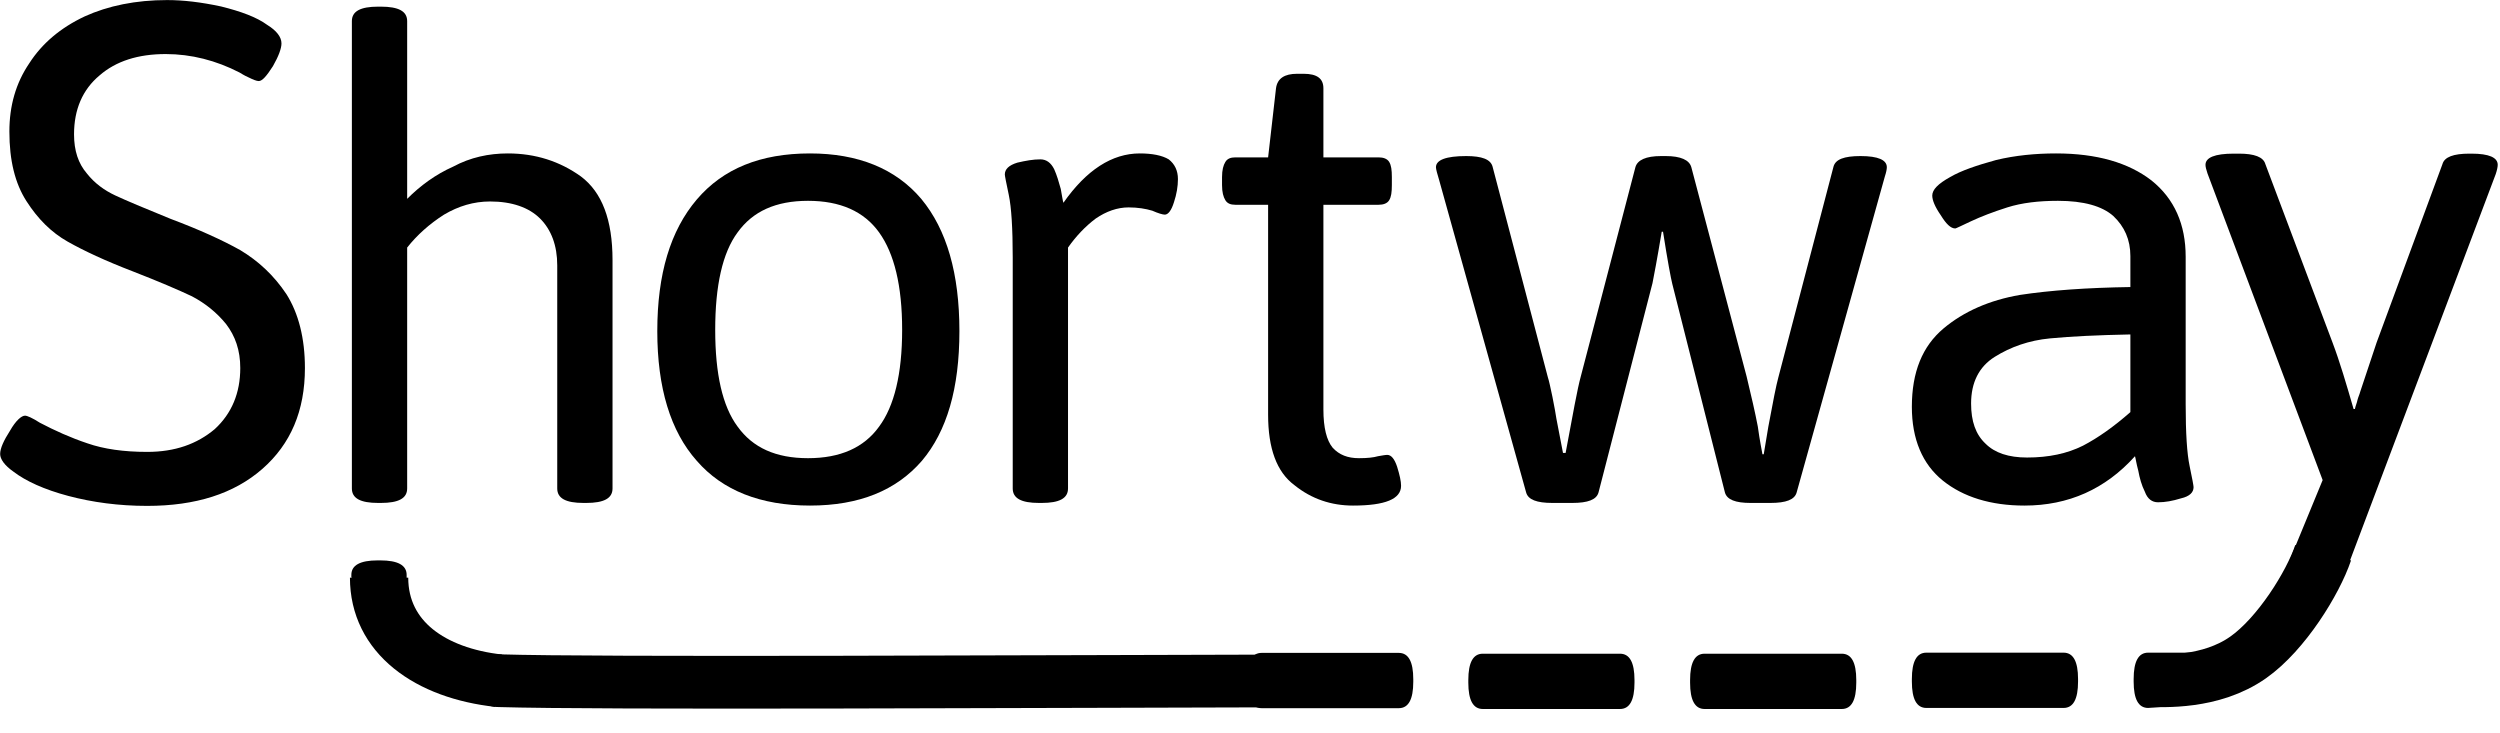 <?xml version="1.0" encoding="UTF-8" standalone="no"?>
<!DOCTYPE svg PUBLIC "-//W3C//DTD SVG 1.1//EN" "http://www.w3.org/Graphics/SVG/1.1/DTD/svg11.dtd">
<svg width="100%" height="100%" viewBox="0 0 1003 294" version="1.1" xmlns="http://www.w3.org/2000/svg" xmlns:xlink="http://www.w3.org/1999/xlink" xml:space="preserve" xmlns:serif="http://www.serif.com/" style="fill-rule:evenodd;clip-rule:evenodd;stroke-miterlimit:1.5;">
    <g transform="matrix(1,0,0,1,-146.889,-197.36)">
        <g transform="matrix(1.06,0,0,1.06,-499.434,-134.568)">
            <g transform="matrix(249.129,0,0,249.129,720,503)">
                <path d="M0.132,0.002C0.105,0.002 0.092,-0.005 0.092,-0.02L0.092,-0.73C0.092,-0.745 0.105,-0.752 0.132,-0.752L0.136,-0.752C0.163,-0.752 0.176,-0.745 0.176,-0.73L0.176,-0.46C0.196,-0.48 0.219,-0.497 0.246,-0.509C0.272,-0.523 0.3,-0.529 0.329,-0.529C0.371,-0.529 0.408,-0.517 0.44,-0.494C0.472,-0.47 0.488,-0.428 0.488,-0.367L0.488,-0.02C0.488,-0.005 0.475,0.002 0.448,0.002L0.444,0.002C0.417,0.002 0.404,-0.005 0.404,-0.02L0.404,-0.359C0.404,-0.389 0.395,-0.413 0.378,-0.43C0.361,-0.447 0.335,-0.456 0.302,-0.456C0.277,-0.456 0.254,-0.449 0.232,-0.436C0.21,-0.422 0.191,-0.405 0.176,-0.386L0.176,-0.02C0.176,-0.005 0.163,0.002 0.136,0.002L0.132,0.002Z" style="fill-rule:nonzero;"/>
            </g>
            <g transform="matrix(249.129,0,0,249.129,844.814,503)">
                <path d="M0.287,0.006C0.212,0.006 0.154,-0.017 0.115,-0.062C0.075,-0.107 0.055,-0.173 0.055,-0.259C0.055,-0.346 0.075,-0.412 0.115,-0.459C0.155,-0.506 0.212,-0.529 0.287,-0.529C0.36,-0.529 0.417,-0.506 0.456,-0.46C0.495,-0.413 0.514,-0.346 0.514,-0.259C0.514,-0.172 0.495,-0.107 0.457,-0.062C0.418,-0.017 0.362,0.006 0.287,0.006ZM0.284,-0.066C0.333,-0.066 0.369,-0.082 0.392,-0.114C0.415,-0.145 0.427,-0.194 0.427,-0.261C0.427,-0.328 0.415,-0.377 0.392,-0.409C0.369,-0.441 0.333,-0.457 0.284,-0.457C0.235,-0.457 0.2,-0.441 0.177,-0.409C0.154,-0.378 0.143,-0.328 0.143,-0.261C0.143,-0.194 0.154,-0.145 0.177,-0.114C0.2,-0.082 0.235,-0.066 0.284,-0.066Z" style="fill-rule:nonzero;"/>
            </g>
            <g transform="matrix(249.129,0,0,249.129,970.624,503)">
                <path d="M0.13,0.002C0.103,0.002 0.09,-0.005 0.09,-0.02L0.09,-0.371C0.09,-0.415 0.088,-0.447 0.084,-0.466C0.08,-0.485 0.078,-0.495 0.078,-0.497C0.078,-0.505 0.084,-0.511 0.097,-0.515C0.11,-0.518 0.121,-0.52 0.132,-0.52C0.141,-0.52 0.148,-0.515 0.153,-0.505C0.157,-0.496 0.16,-0.486 0.163,-0.475C0.165,-0.464 0.166,-0.457 0.167,-0.454C0.202,-0.504 0.241,-0.529 0.283,-0.529C0.302,-0.529 0.317,-0.526 0.327,-0.52C0.336,-0.513 0.341,-0.503 0.341,-0.49C0.341,-0.479 0.339,-0.467 0.335,-0.455C0.331,-0.442 0.326,-0.436 0.321,-0.436C0.318,-0.436 0.311,-0.438 0.302,-0.442C0.292,-0.445 0.28,-0.447 0.266,-0.447C0.249,-0.447 0.232,-0.441 0.216,-0.43C0.2,-0.418 0.186,-0.403 0.174,-0.386L0.174,-0.02C0.174,-0.005 0.161,0.002 0.134,0.002L0.13,0.002Z" style="fill-rule:nonzero;"/>
            </g>
            <g transform="matrix(249.129,0,0,249.129,1063.05,503)">
                <path d="M0.236,0.006C0.203,0.006 0.173,-0.004 0.147,-0.025C0.12,-0.045 0.107,-0.081 0.107,-0.132L0.107,-0.451L0.057,-0.451C0.05,-0.451 0.045,-0.453 0.042,-0.458C0.039,-0.463 0.037,-0.47 0.037,-0.481L0.037,-0.493C0.037,-0.504 0.039,-0.511 0.042,-0.516C0.045,-0.521 0.05,-0.523 0.057,-0.523L0.107,-0.523L0.119,-0.628C0.121,-0.643 0.132,-0.65 0.151,-0.65L0.161,-0.65C0.181,-0.65 0.191,-0.643 0.191,-0.628L0.191,-0.523L0.275,-0.523C0.282,-0.523 0.288,-0.521 0.291,-0.516C0.294,-0.511 0.295,-0.504 0.295,-0.493L0.295,-0.481C0.295,-0.47 0.294,-0.463 0.291,-0.458C0.288,-0.453 0.282,-0.451 0.275,-0.451L0.191,-0.451L0.191,-0.14C0.191,-0.112 0.196,-0.093 0.205,-0.082C0.215,-0.071 0.228,-0.066 0.245,-0.066C0.258,-0.066 0.267,-0.067 0.274,-0.069C0.28,-0.07 0.285,-0.071 0.288,-0.071C0.294,-0.071 0.299,-0.065 0.303,-0.053C0.307,-0.04 0.309,-0.031 0.309,-0.024C0.309,-0.004 0.285,0.006 0.236,0.006Z" style="fill-rule:nonzero;"/>
            </g>
            <g transform="matrix(249.129,0,0,249.129,1145.51,503)">
                <path d="M0.208,0.002C0.184,0.002 0.171,-0.003 0.168,-0.014L0.036,-0.488C0.033,-0.498 0.031,-0.505 0.031,-0.508C0.031,-0.519 0.046,-0.525 0.077,-0.525C0.101,-0.525 0.114,-0.52 0.117,-0.509L0.201,-0.189C0.203,-0.183 0.205,-0.173 0.208,-0.159C0.211,-0.144 0.213,-0.133 0.214,-0.126L0.224,-0.074L0.228,-0.074C0.239,-0.133 0.246,-0.172 0.251,-0.19L0.334,-0.508C0.337,-0.519 0.35,-0.525 0.373,-0.525L0.38,-0.525C0.403,-0.525 0.416,-0.519 0.419,-0.508L0.503,-0.19C0.51,-0.161 0.516,-0.135 0.52,-0.114C0.523,-0.092 0.526,-0.078 0.527,-0.072L0.529,-0.072L0.536,-0.114C0.543,-0.152 0.548,-0.177 0.551,-0.188L0.635,-0.509C0.638,-0.52 0.651,-0.525 0.676,-0.525C0.703,-0.525 0.716,-0.519 0.716,-0.508C0.716,-0.505 0.715,-0.5 0.713,-0.494L0.579,-0.014C0.576,-0.003 0.563,0.002 0.539,0.002L0.509,0.002C0.486,0.002 0.473,-0.003 0.47,-0.014L0.39,-0.331C0.388,-0.339 0.383,-0.365 0.376,-0.41L0.374,-0.41C0.367,-0.368 0.362,-0.342 0.36,-0.332L0.278,-0.014C0.275,-0.003 0.262,0.002 0.238,0.002L0.208,0.002Z" style="fill-rule:nonzero;"/>
            </g>
            <g transform="matrix(249.129,0,0,249.129,1321.15,503)">
                <path d="M0.22,0.006C0.169,0.006 0.127,-0.007 0.096,-0.032C0.065,-0.057 0.049,-0.095 0.049,-0.144C0.049,-0.197 0.065,-0.236 0.097,-0.263C0.128,-0.289 0.167,-0.306 0.213,-0.314C0.259,-0.321 0.315,-0.325 0.381,-0.326L0.381,-0.373C0.381,-0.398 0.372,-0.418 0.355,-0.434C0.338,-0.449 0.31,-0.457 0.271,-0.457C0.242,-0.457 0.216,-0.454 0.194,-0.447C0.172,-0.44 0.154,-0.433 0.139,-0.426C0.124,-0.419 0.116,-0.415 0.115,-0.415C0.108,-0.415 0.101,-0.422 0.093,-0.435C0.084,-0.448 0.08,-0.458 0.08,-0.465C0.08,-0.474 0.089,-0.483 0.107,-0.493C0.124,-0.503 0.148,-0.511 0.177,-0.519C0.206,-0.526 0.237,-0.529 0.268,-0.529C0.33,-0.529 0.378,-0.515 0.413,-0.488C0.448,-0.46 0.465,-0.421 0.465,-0.372L0.465,-0.148C0.465,-0.104 0.467,-0.073 0.471,-0.054C0.475,-0.035 0.477,-0.024 0.477,-0.022C0.477,-0.014 0.471,-0.008 0.458,-0.005C0.445,-0.001 0.434,0.001 0.423,0.001C0.414,0.001 0.407,-0.004 0.403,-0.015C0.398,-0.025 0.395,-0.036 0.393,-0.047C0.39,-0.058 0.389,-0.066 0.388,-0.069C0.343,-0.019 0.287,0.006 0.22,0.006ZM0.224,-0.067C0.257,-0.067 0.285,-0.073 0.309,-0.085C0.332,-0.097 0.356,-0.114 0.381,-0.136L0.381,-0.254C0.331,-0.253 0.29,-0.251 0.259,-0.248C0.227,-0.245 0.199,-0.235 0.175,-0.22C0.151,-0.205 0.139,-0.181 0.139,-0.149C0.139,-0.122 0.146,-0.102 0.161,-0.088C0.175,-0.074 0.196,-0.067 0.224,-0.067Z" style="fill-rule:nonzero;"/>
            </g>
        </g>
        <g transform="matrix(1,0,0,1,-31.023,-63.373)">
            <path d="M790.671,523L772.809,523C768.936,523 767,526.521 767,533.562L767,534.618C767,541.66 768.936,545.181 772.809,545.181L812,545.181L810,545.181L827.862,545.181C831.735,545.181 833.671,541.66 833.671,534.618L833.671,533.562C833.671,526.521 831.735,523 827.862,523L810,523"/>
        </g>
        <g transform="matrix(6.1149e-17,-1,1,6.1149e-17,-235.148,1255.86)">
            <path d="M812,545.181L810,545.181L827.862,545.181C831.735,545.181 833.671,541.66 833.671,534.618L833.671,533.562C833.671,526.521 831.735,523 827.862,523L826.808,523"/>
        </g>
        <g transform="matrix(1,0,0,1,-119.776,-63.7)">
            <path d="M790.671,523L772.809,523C768.936,523 767,526.521 767,533.562L767,534.618C767,541.66 768.936,545.181 772.809,545.181L812,545.181L810,545.181L827.862,545.181C831.735,545.181 833.671,541.66 833.671,534.618L833.671,533.562C833.671,526.521 831.735,523 827.862,523L810,523"/>
        </g>
        <g transform="matrix(1,0,0,1,57.955,-63.373)">
            <path d="M790.671,523L772.809,523C768.936,523 767,526.521 767,533.562L767,534.618C767,541.66 768.936,545.181 772.809,545.181L812,545.181L810,545.181L827.862,545.181C831.735,545.181 833.671,541.66 833.671,534.618L833.671,533.562C833.671,526.521 831.735,523 827.862,523L810,523"/>
        </g>
        <g transform="matrix(1,0,0,1,146.932,-63.793)">
            <path d="M790.671,523L772.809,523C768.936,523 767,526.521 767,533.562L767,534.618C767,541.66 768.936,545.181 772.809,545.181L812,545.181L810,545.181L827.862,545.181C831.735,545.181 833.671,541.66 833.671,534.618L833.671,533.562C833.671,526.521 831.735,523 827.862,523L810,523"/>
        </g>
        <g transform="matrix(1,0,0,1,235.91,-63.793)">
            <path d="M790.671,523L772.809,523C768.936,523 767,526.521 767,533.562L767,534.618C767,541.66 768.936,545.181 772.809,545.181L791.09,543.793"/>
        </g>
        <g transform="matrix(1.06,0,0,1.06,-626.797,-134.568)">
            <g transform="matrix(268.889,0,0,268.889,720,503)">
                <path d="M0.244,0.006C0.204,0.006 0.167,0.001 0.133,-0.008C0.099,-0.017 0.073,-0.029 0.056,-0.042C0.043,-0.051 0.037,-0.06 0.037,-0.067C0.037,-0.075 0.042,-0.086 0.051,-0.1C0.059,-0.114 0.067,-0.121 0.072,-0.121C0.075,-0.121 0.082,-0.118 0.093,-0.111C0.114,-0.1 0.136,-0.09 0.16,-0.082C0.183,-0.074 0.211,-0.07 0.244,-0.07C0.283,-0.07 0.314,-0.081 0.339,-0.102C0.363,-0.124 0.375,-0.153 0.375,-0.188C0.375,-0.213 0.368,-0.233 0.355,-0.25C0.342,-0.266 0.326,-0.279 0.307,-0.289C0.288,-0.298 0.26,-0.31 0.224,-0.324C0.185,-0.339 0.155,-0.353 0.132,-0.366C0.109,-0.379 0.09,-0.398 0.074,-0.423C0.058,-0.448 0.05,-0.48 0.05,-0.521C0.05,-0.557 0.059,-0.589 0.078,-0.617C0.096,-0.645 0.122,-0.667 0.156,-0.683C0.189,-0.698 0.228,-0.706 0.272,-0.706C0.295,-0.706 0.32,-0.703 0.348,-0.697C0.376,-0.69 0.398,-0.682 0.413,-0.671C0.426,-0.663 0.433,-0.654 0.433,-0.645C0.433,-0.638 0.429,-0.627 0.421,-0.613C0.412,-0.599 0.406,-0.592 0.401,-0.592C0.398,-0.592 0.393,-0.594 0.387,-0.597C0.38,-0.6 0.376,-0.603 0.374,-0.604C0.341,-0.621 0.306,-0.63 0.27,-0.63C0.231,-0.63 0.2,-0.62 0.177,-0.6C0.153,-0.58 0.141,-0.552 0.141,-0.517C0.141,-0.494 0.147,-0.476 0.159,-0.462C0.17,-0.448 0.184,-0.438 0.199,-0.431C0.214,-0.424 0.24,-0.413 0.277,-0.398C0.317,-0.383 0.35,-0.368 0.375,-0.354C0.4,-0.339 0.422,-0.319 0.44,-0.292C0.457,-0.265 0.466,-0.23 0.466,-0.188C0.466,-0.128 0.446,-0.081 0.406,-0.046C0.366,-0.011 0.312,0.006 0.244,0.006Z" style="fill-rule:nonzero;"/>
            </g>
        </g>
        <g transform="matrix(264.056,0,0,264.056,1026.98,397.629)">
            <path d="M0.422,-0.525C0.449,-0.525 0.462,-0.519 0.462,-0.508C0.462,-0.505 0.461,-0.5 0.459,-0.494L0.235,0.1C0.23,0.114 0.167,0.16 0.148,0.192L0.14,0.208C0.118,0.208 0.107,0.203 0.107,0.192C0.107,0.189 0.109,0.184 0.112,0.175L0.196,-0.029L0.021,-0.495C0.019,-0.501 0.018,-0.505 0.018,-0.508C0.018,-0.519 0.032,-0.525 0.061,-0.525L0.069,-0.525C0.092,-0.525 0.106,-0.52 0.109,-0.509L0.211,-0.238C0.222,-0.209 0.232,-0.175 0.243,-0.137L0.245,-0.137C0.246,-0.142 0.248,-0.146 0.249,-0.151C0.25,-0.155 0.252,-0.159 0.253,-0.163L0.278,-0.238L0.378,-0.509C0.381,-0.52 0.395,-0.525 0.419,-0.525L0.422,-0.525Z" style="fill-rule:nonzero;"/>
        </g>
        <g transform="matrix(1.163,0,0,1.052,15.983,165.955)">
            <path d="M913.972,240.647C910.464,252.162 899.574,271.665 888.081,280.589C875.12,290.653 858.8,289.446 853.787,289.446" style="fill:none;stroke:black;stroke-width:20.11px;"/>
        </g>
        <g transform="matrix(1.163,0,0,1.052,15.983,165.955)">
            <path d="M586.329,289.446C460.969,289.761 319.513,290.616 284.605,289.446" style="fill:none;stroke:black;stroke-width:20.11px;stroke-linecap:round;"/>
        </g>
        <g transform="matrix(1.163,0,0,1.052,15.983,165.955)">
            <path d="M284.605,289.446C261.049,286.589 243.335,272.981 243.335,250.157" style="fill:none;stroke:black;stroke-width:20.11px;"/>
        </g>
    </g>
</svg>
